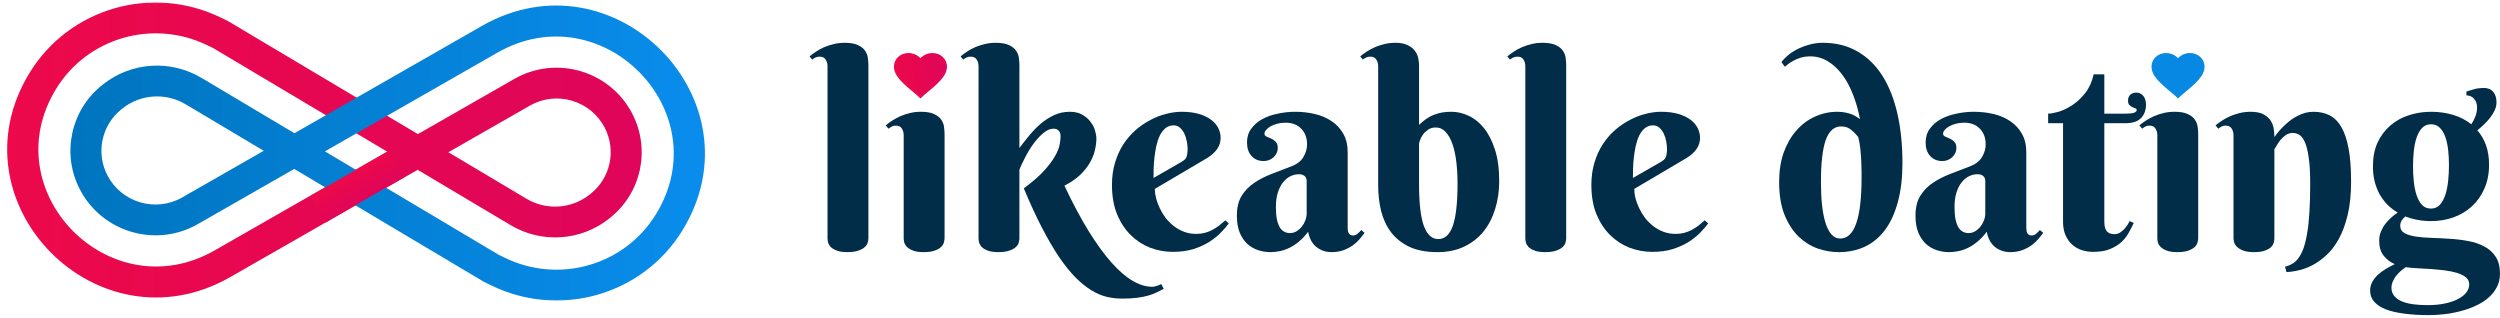 <svg width="330" height="42" viewBox="0 0 330 42" fill="none" xmlns="http://www.w3.org/2000/svg">
<mask id="mask0" mask-type="alpha" maskUnits="userSpaceOnUse" x="0" y="0" width="94" height="40">
<rect width="94" height="40" fill="#C4C4C4"/>
</mask>
<g mask="url(#mask0)">
<path fill-rule="evenodd" clip-rule="evenodd" d="M79.826 16.861C77.967 13.261 73.458 11.93 69.94 13.943L59.186 20.097L69.501 26.237C72.12 27.795 75.43 27.581 77.811 25.7L77.943 25.595C80.584 23.508 81.372 19.855 79.826 16.861ZM55.134 22.416L67.408 29.722C71.491 32.153 76.654 31.819 80.366 28.885L80.498 28.78C84.66 25.49 85.901 19.734 83.466 15.017C80.537 9.343 73.431 7.246 67.887 10.418L55.161 17.701L30.114 2.793L29.136 2.318C20.075 -2.086 9.155 1.063 3.918 9.59C-6.609 26.732 12.889 46.593 30.404 36.569L55.134 22.416ZM51.109 20.02L28.171 6.367L27.349 5.968C20.186 2.487 11.554 4.976 7.414 11.717C-0.908 25.268 14.505 40.968 28.352 33.044L51.109 20.02Z" fill="url(#paint0_linear)"/>
<path fill-rule="evenodd" clip-rule="evenodd" d="M14.174 23.139C16.033 26.739 20.542 28.07 24.06 26.057L34.814 19.903L24.499 13.763C21.88 12.205 18.57 12.418 16.189 14.3L16.057 14.405C13.416 16.492 12.628 20.145 14.174 23.139ZM38.866 17.584L26.592 10.278C22.509 7.848 17.346 8.181 13.634 11.115L13.502 11.22C9.34 14.51 8.099 20.266 10.534 24.983C13.463 30.657 20.569 32.754 26.113 29.581L38.839 22.299L63.886 37.207L64.864 37.682C73.925 42.086 84.845 38.937 90.082 30.41C100.609 13.268 81.111 -6.592 63.596 3.431L38.866 17.584ZM42.891 19.98L65.829 33.633L66.651 34.032C73.814 37.514 82.446 35.024 86.586 28.283C94.908 14.732 79.495 -0.968 65.648 6.956L42.891 19.98Z" fill="url(#paint1_linear)"/>
<rect x="51.331" y="19.894" width="4.03" height="12" transform="rotate(60 51.331 19.894)" fill="url(#paint2_linear)"/>
</g>
<path d="M114.629 31.453C114.629 31.605 114.6 31.787 114.541 31.998C114.494 32.209 114.371 32.408 114.172 32.596C113.984 32.783 113.703 32.941 113.328 33.07C112.965 33.211 112.473 33.281 111.852 33.281C111.23 33.281 110.744 33.205 110.393 33.053C110.041 32.912 109.777 32.742 109.602 32.543C109.438 32.344 109.332 32.139 109.285 31.928C109.25 31.717 109.232 31.547 109.232 31.418V8.742C109.232 8.402 109.15 8.109 108.986 7.863C108.834 7.605 108.57 7.477 108.195 7.477C107.996 7.477 107.82 7.512 107.668 7.582C107.527 7.641 107.375 7.734 107.211 7.863L106.859 7.441C107.129 7.219 107.428 7.002 107.756 6.791C108.084 6.568 108.441 6.375 108.828 6.211C109.227 6.047 109.648 5.912 110.094 5.807C110.539 5.701 111.008 5.648 111.5 5.648C112.262 5.648 112.854 5.754 113.275 5.965C113.697 6.164 114.008 6.416 114.207 6.721C114.406 7.014 114.523 7.33 114.559 7.67C114.605 7.998 114.629 8.291 114.629 8.549V31.453Z" fill="#022D48"/>
<path d="M124.684 31.418C124.684 31.57 124.654 31.758 124.596 31.98C124.549 32.191 124.426 32.397 124.227 32.596C124.039 32.783 123.764 32.941 123.4 33.07C123.037 33.211 122.545 33.281 121.924 33.281C121.303 33.281 120.816 33.205 120.465 33.053C120.113 32.912 119.85 32.742 119.674 32.543C119.498 32.344 119.387 32.139 119.34 31.928C119.305 31.717 119.287 31.547 119.287 31.418V17.848C119.287 17.508 119.205 17.215 119.041 16.969C118.889 16.711 118.625 16.582 118.25 16.582C118.051 16.582 117.881 16.617 117.74 16.688C117.6 16.758 117.447 16.857 117.283 16.986L116.914 16.547C117.184 16.324 117.482 16.107 117.811 15.896C118.15 15.674 118.514 15.48 118.9 15.316C119.287 15.152 119.703 15.018 120.148 14.912C120.594 14.807 121.062 14.754 121.555 14.754C122.316 14.754 122.908 14.859 123.33 15.07C123.752 15.27 124.062 15.521 124.262 15.826C124.461 16.119 124.578 16.436 124.613 16.775C124.66 17.115 124.684 17.414 124.684 17.672V31.418Z" fill="#022D48"/>
<path d="M134.562 19.535C134.973 18.984 135.412 18.428 135.881 17.865C136.35 17.291 136.854 16.775 137.393 16.318C137.932 15.861 138.518 15.486 139.15 15.193C139.783 14.9 140.475 14.754 141.225 14.754C141.893 14.754 142.449 14.889 142.895 15.158C143.34 15.416 143.697 15.732 143.967 16.107C144.248 16.471 144.441 16.852 144.547 17.25C144.664 17.648 144.723 17.988 144.723 18.27C144.723 18.785 144.652 19.324 144.512 19.887C144.383 20.438 144.154 20.988 143.826 21.539C143.51 22.078 143.082 22.605 142.543 23.121C142.004 23.625 141.324 24.088 140.504 24.51C141.605 26.842 142.678 28.852 143.721 30.539C144.764 32.215 145.766 33.592 146.727 34.67C147.699 35.76 148.631 36.562 149.521 37.078C150.412 37.594 151.262 37.852 152.07 37.852C152.211 37.852 152.352 37.834 152.492 37.799C152.633 37.764 152.762 37.723 152.879 37.676C153.008 37.629 153.143 37.57 153.283 37.5L153.617 38.115C153.301 38.291 152.979 38.455 152.65 38.607C152.322 38.772 151.947 38.912 151.525 39.029C151.104 39.147 150.617 39.24 150.066 39.31C149.516 39.381 148.859 39.416 148.098 39.416C147.406 39.416 146.721 39.334 146.041 39.17C145.373 39.006 144.699 38.713 144.02 38.291C143.34 37.869 142.648 37.307 141.945 36.603C141.254 35.9 140.539 35.01 139.801 33.932C139.074 32.853 138.324 31.57 137.551 30.082C136.777 28.594 135.975 26.854 135.143 24.861C136.268 24.029 137.152 23.262 137.797 22.559C138.441 21.844 138.928 21.199 139.256 20.625C139.584 20.051 139.789 19.541 139.871 19.096C139.953 18.65 139.994 18.27 139.994 17.953C139.994 17.906 139.988 17.83 139.977 17.725C139.965 17.607 139.924 17.496 139.854 17.391C139.795 17.285 139.701 17.191 139.572 17.109C139.455 17.027 139.285 16.986 139.062 16.986C138.629 16.986 138.189 17.174 137.744 17.549C137.299 17.912 136.871 18.369 136.461 18.92C136.062 19.459 135.699 20.045 135.371 20.678C135.043 21.299 134.773 21.867 134.562 22.383V31.453C134.562 31.605 134.533 31.787 134.475 31.998C134.428 32.209 134.305 32.408 134.105 32.596C133.918 32.783 133.637 32.941 133.262 33.07C132.898 33.211 132.406 33.281 131.785 33.281C131.164 33.281 130.678 33.205 130.326 33.053C129.975 32.912 129.711 32.742 129.535 32.543C129.371 32.344 129.266 32.139 129.219 31.928C129.184 31.717 129.166 31.547 129.166 31.418V8.742C129.166 8.402 129.084 8.109 128.92 7.863C128.768 7.605 128.504 7.477 128.129 7.477C127.93 7.477 127.754 7.512 127.602 7.582C127.461 7.641 127.309 7.734 127.145 7.863L126.793 7.441C127.062 7.219 127.361 7.002 127.689 6.791C128.018 6.568 128.375 6.375 128.762 6.211C129.16 6.047 129.582 5.912 130.027 5.807C130.473 5.701 130.941 5.648 131.434 5.648C132.195 5.648 132.787 5.754 133.209 5.965C133.631 6.164 133.941 6.416 134.141 6.721C134.34 7.014 134.457 7.33 134.492 7.67C134.539 7.998 134.562 8.291 134.562 8.549V19.535Z" fill="#022D48"/>
<path d="M152.439 24.932C152.439 25.307 152.492 25.717 152.598 26.162C152.715 26.596 152.879 27.035 153.09 27.48C153.301 27.926 153.559 28.354 153.863 28.764C154.18 29.162 154.537 29.52 154.936 29.836C155.346 30.152 155.797 30.404 156.289 30.592C156.781 30.779 157.32 30.873 157.906 30.873C158.316 30.873 158.697 30.826 159.049 30.732C159.4 30.639 159.729 30.51 160.033 30.346C160.338 30.182 160.631 29.994 160.912 29.783C161.193 29.561 161.475 29.326 161.756 29.08L162.195 29.502C161.926 29.865 161.58 30.264 161.158 30.697C160.736 31.131 160.227 31.541 159.629 31.928C159.031 32.303 158.334 32.619 157.537 32.877C156.74 33.123 155.832 33.246 154.812 33.246C153.793 33.246 152.797 33.065 151.824 32.701C150.863 32.326 150.008 31.77 149.258 31.031C148.508 30.293 147.904 29.373 147.447 28.271C147.002 27.17 146.779 25.881 146.779 24.404C146.779 23.338 146.914 22.359 147.184 21.469C147.453 20.578 147.816 19.775 148.273 19.061C148.742 18.346 149.281 17.719 149.891 17.18C150.512 16.641 151.162 16.195 151.842 15.844C152.521 15.48 153.213 15.211 153.916 15.035C154.631 14.848 155.316 14.754 155.973 14.754C156.84 14.754 157.596 14.848 158.24 15.035C158.885 15.223 159.418 15.475 159.84 15.791C160.273 16.107 160.596 16.477 160.807 16.898C161.018 17.309 161.123 17.742 161.123 18.199C161.123 18.75 160.965 19.248 160.648 19.693C160.332 20.127 159.91 20.508 159.383 20.836L152.439 24.932ZM155.973 21.363C156.125 21.27 156.248 21.182 156.342 21.1C156.447 21.006 156.529 20.9 156.588 20.783C156.646 20.654 156.688 20.502 156.711 20.326C156.746 20.139 156.764 19.91 156.764 19.641C156.764 19.348 156.729 19.025 156.658 18.674C156.6 18.311 156.494 17.971 156.342 17.654C156.189 17.338 155.996 17.074 155.762 16.863C155.527 16.652 155.246 16.547 154.918 16.547C154.496 16.547 154.133 16.676 153.828 16.934C153.535 17.18 153.289 17.502 153.09 17.9C152.902 18.299 152.75 18.756 152.633 19.271C152.527 19.775 152.445 20.285 152.387 20.801C152.328 21.316 152.293 21.814 152.281 22.295C152.27 22.764 152.264 23.162 152.264 23.49L155.973 21.363Z" fill="#022D48"/>
<path d="M172.479 23.895C172.479 23.602 172.385 23.379 172.197 23.227C172.01 23.074 171.77 22.998 171.477 22.998C171.066 22.998 170.674 23.092 170.299 23.279C169.936 23.467 169.613 23.742 169.332 24.105C169.051 24.469 168.828 24.92 168.664 25.459C168.5 25.986 168.418 26.602 168.418 27.305C168.418 27.984 168.465 28.547 168.559 28.992C168.664 29.438 168.799 29.795 168.963 30.064C169.139 30.322 169.338 30.504 169.561 30.609C169.783 30.715 170.018 30.768 170.264 30.768C170.568 30.768 170.855 30.691 171.125 30.539C171.395 30.375 171.629 30.17 171.828 29.924C172.027 29.678 172.186 29.402 172.303 29.098C172.42 28.793 172.479 28.488 172.479 28.184V23.895ZM169.684 16.195C169.285 16.195 168.916 16.242 168.576 16.336C168.236 16.43 167.943 16.547 167.697 16.688C167.451 16.828 167.258 16.986 167.117 17.162C166.977 17.326 166.906 17.484 166.906 17.637C166.906 17.812 166.994 17.941 167.17 18.023C167.357 18.094 167.562 18.182 167.785 18.287C168.008 18.381 168.207 18.521 168.383 18.709C168.57 18.885 168.664 19.16 168.664 19.535C168.664 19.781 168.611 20.01 168.506 20.221C168.412 20.42 168.277 20.602 168.102 20.766C167.938 20.918 167.738 21.041 167.504 21.135C167.281 21.217 167.047 21.258 166.801 21.258C166.145 21.258 165.611 21.035 165.201 20.59C164.803 20.145 164.604 19.553 164.604 18.814C164.604 18.1 164.791 17.49 165.166 16.986C165.541 16.471 166.027 16.049 166.625 15.721C167.234 15.393 167.92 15.152 168.682 15C169.443 14.836 170.205 14.754 170.967 14.754C171.881 14.754 172.754 14.854 173.586 15.053C174.418 15.252 175.15 15.568 175.783 16.002C176.428 16.436 176.938 16.986 177.312 17.654C177.699 18.322 177.893 19.131 177.893 20.08V30.012C177.893 30.117 177.898 30.234 177.91 30.363C177.922 30.492 177.951 30.609 177.998 30.715C178.045 30.82 178.115 30.908 178.209 30.979C178.303 31.049 178.438 31.084 178.613 31.084C178.824 31.084 179.018 31.008 179.193 30.855C179.381 30.691 179.545 30.527 179.686 30.363L180.125 30.732C179.949 30.979 179.738 31.248 179.492 31.541C179.246 31.834 178.947 32.109 178.596 32.367C178.244 32.625 177.834 32.842 177.365 33.018C176.896 33.193 176.363 33.281 175.766 33.281C175.027 33.281 174.371 33.065 173.797 32.631C173.223 32.185 172.848 31.506 172.672 30.592C172.297 31.096 171.904 31.518 171.494 31.857C171.096 32.197 170.686 32.473 170.264 32.684C169.842 32.895 169.414 33.047 168.98 33.141C168.559 33.234 168.131 33.281 167.697 33.281C167.135 33.281 166.59 33.193 166.062 33.018C165.535 32.842 165.061 32.566 164.639 32.191C164.229 31.805 163.895 31.307 163.637 30.697C163.391 30.088 163.268 29.344 163.268 28.465C163.268 27.398 163.479 26.525 163.9 25.846C164.322 25.166 164.873 24.598 165.553 24.141C166.244 23.672 167.023 23.273 167.891 22.945C168.77 22.617 169.666 22.271 170.58 21.908C171.26 21.639 171.752 21.24 172.057 20.713C172.373 20.174 172.531 19.623 172.531 19.061C172.531 18.193 172.273 17.502 171.758 16.986C171.254 16.459 170.562 16.195 169.684 16.195Z" fill="#022D48"/>
<path d="M192.395 24.246C192.395 23.227 192.342 22.271 192.236 21.381C192.131 20.479 191.961 19.693 191.727 19.025C191.492 18.346 191.193 17.812 190.83 17.426C190.467 17.027 190.027 16.828 189.512 16.828C189.113 16.828 188.773 16.928 188.492 17.127C188.223 17.314 188 17.531 187.824 17.777C187.648 18.023 187.52 18.27 187.438 18.516C187.355 18.75 187.314 18.908 187.314 18.99V24.246C187.314 26.801 187.525 28.658 187.947 29.818C188.381 30.979 189.014 31.559 189.846 31.559C190.725 31.559 191.369 30.967 191.779 29.783C192.189 28.6 192.395 26.754 192.395 24.246ZM181.918 8.742C181.918 8.402 181.836 8.109 181.672 7.863C181.52 7.605 181.256 7.477 180.881 7.477C180.682 7.477 180.506 7.512 180.354 7.582C180.213 7.641 180.061 7.734 179.896 7.863L179.545 7.441C179.814 7.219 180.113 7.002 180.441 6.791C180.781 6.568 181.145 6.375 181.531 6.211C181.918 6.047 182.334 5.912 182.779 5.807C183.225 5.701 183.693 5.648 184.186 5.648C184.865 5.648 185.41 5.754 185.82 5.965C186.242 6.164 186.559 6.416 186.77 6.721C186.992 7.014 187.139 7.336 187.209 7.688C187.279 8.027 187.314 8.344 187.314 8.637V16.477C187.455 16.348 187.637 16.189 187.859 16.002C188.082 15.803 188.363 15.609 188.703 15.422C189.043 15.234 189.447 15.076 189.916 14.947C190.396 14.818 190.959 14.754 191.604 14.754C192.354 14.754 193.104 14.93 193.854 15.281C194.604 15.621 195.277 16.16 195.875 16.898C196.473 17.637 196.959 18.586 197.334 19.746C197.709 20.906 197.896 22.301 197.896 23.93C197.896 25.207 197.721 26.414 197.369 27.551C197.029 28.688 196.52 29.684 195.84 30.539C195.16 31.383 194.311 32.051 193.291 32.543C192.271 33.035 191.088 33.281 189.74 33.281C188.275 33.281 187.039 33.047 186.031 32.578C185.035 32.098 184.232 31.459 183.623 30.662C183.014 29.854 182.574 28.916 182.305 27.85C182.047 26.783 181.918 25.658 181.918 24.475V8.742Z" fill="#022D48"/>
<path d="M206.738 31.453C206.738 31.605 206.709 31.787 206.65 31.998C206.604 32.209 206.48 32.408 206.281 32.596C206.094 32.783 205.812 32.941 205.438 33.07C205.074 33.211 204.582 33.281 203.961 33.281C203.34 33.281 202.854 33.205 202.502 33.053C202.15 32.912 201.887 32.742 201.711 32.543C201.547 32.344 201.441 32.139 201.395 31.928C201.359 31.717 201.342 31.547 201.342 31.418V8.742C201.342 8.402 201.26 8.109 201.096 7.863C200.943 7.605 200.68 7.477 200.305 7.477C200.105 7.477 199.93 7.512 199.777 7.582C199.637 7.641 199.484 7.734 199.32 7.863L198.969 7.441C199.238 7.219 199.537 7.002 199.865 6.791C200.193 6.568 200.551 6.375 200.938 6.211C201.336 6.047 201.758 5.912 202.203 5.807C202.648 5.701 203.117 5.648 203.609 5.648C204.371 5.648 204.963 5.754 205.385 5.965C205.807 6.164 206.117 6.416 206.316 6.721C206.516 7.014 206.633 7.33 206.668 7.67C206.715 7.998 206.738 8.291 206.738 8.549V31.453Z" fill="#022D48"/>
<path d="M215.721 24.932C215.721 25.307 215.773 25.717 215.879 26.162C215.996 26.596 216.16 27.035 216.371 27.48C216.582 27.926 216.84 28.354 217.145 28.764C217.461 29.162 217.818 29.52 218.217 29.836C218.627 30.152 219.078 30.404 219.57 30.592C220.062 30.779 220.602 30.873 221.188 30.873C221.598 30.873 221.979 30.826 222.33 30.732C222.682 30.639 223.01 30.51 223.314 30.346C223.619 30.182 223.912 29.994 224.193 29.783C224.475 29.561 224.756 29.326 225.037 29.08L225.477 29.502C225.207 29.865 224.861 30.264 224.439 30.697C224.018 31.131 223.508 31.541 222.91 31.928C222.312 32.303 221.615 32.619 220.818 32.877C220.021 33.123 219.113 33.246 218.094 33.246C217.074 33.246 216.078 33.065 215.105 32.701C214.145 32.326 213.289 31.77 212.539 31.031C211.789 30.293 211.186 29.373 210.729 28.271C210.283 27.17 210.061 25.881 210.061 24.404C210.061 23.338 210.195 22.359 210.465 21.469C210.734 20.578 211.098 19.775 211.555 19.061C212.023 18.346 212.562 17.719 213.172 17.18C213.793 16.641 214.443 16.195 215.123 15.844C215.803 15.48 216.494 15.211 217.197 15.035C217.912 14.848 218.598 14.754 219.254 14.754C220.121 14.754 220.877 14.848 221.521 15.035C222.166 15.223 222.699 15.475 223.121 15.791C223.555 16.107 223.877 16.477 224.088 16.898C224.299 17.309 224.404 17.742 224.404 18.199C224.404 18.75 224.246 19.248 223.93 19.693C223.613 20.127 223.191 20.508 222.664 20.836L215.721 24.932ZM219.254 21.363C219.406 21.27 219.529 21.182 219.623 21.1C219.729 21.006 219.811 20.9 219.869 20.783C219.928 20.654 219.969 20.502 219.992 20.326C220.027 20.139 220.045 19.91 220.045 19.641C220.045 19.348 220.01 19.025 219.939 18.674C219.881 18.311 219.775 17.971 219.623 17.654C219.471 17.338 219.277 17.074 219.043 16.863C218.809 16.652 218.527 16.547 218.199 16.547C217.777 16.547 217.414 16.676 217.109 16.934C216.816 17.18 216.57 17.502 216.371 17.9C216.184 18.299 216.031 18.756 215.914 19.271C215.809 19.775 215.727 20.285 215.668 20.801C215.609 21.316 215.574 21.814 215.562 22.295C215.551 22.764 215.545 23.162 215.545 23.49L219.254 21.363Z" fill="#022D48"/>
<path d="M245.727 23.455C245.727 23.326 245.727 23.068 245.727 22.682C245.727 22.283 245.715 21.832 245.691 21.328C245.668 20.812 245.627 20.268 245.568 19.693C245.51 19.119 245.416 18.586 245.287 18.094C245.006 17.73 244.689 17.408 244.338 17.127C243.998 16.834 243.559 16.688 243.02 16.688C242.105 16.688 241.432 17.285 240.998 18.48C240.576 19.676 240.365 21.527 240.365 24.035C240.365 25.137 240.412 26.145 240.506 27.059C240.611 27.973 240.764 28.758 240.963 29.414C241.174 30.07 241.438 30.58 241.754 30.943C242.082 31.307 242.469 31.488 242.914 31.488C244.789 31.488 245.727 28.811 245.727 23.455ZM245.516 15.721C245.293 14.549 244.982 13.459 244.584 12.451C244.186 11.432 243.705 10.553 243.143 9.814C242.592 9.076 241.959 8.496 241.244 8.074C240.541 7.652 239.779 7.441 238.959 7.441C238.49 7.441 238.062 7.5 237.676 7.617C237.301 7.734 236.973 7.875 236.691 8.039C236.41 8.191 236.176 8.344 235.988 8.496C235.812 8.637 235.684 8.742 235.602 8.812L235.145 8.197C235.426 7.834 235.766 7.494 236.164 7.178C236.574 6.861 237.02 6.592 237.5 6.369C237.98 6.146 238.484 5.971 239.012 5.842C239.551 5.713 240.084 5.648 240.611 5.648C242.346 5.648 243.869 6.029 245.182 6.791C246.494 7.541 247.59 8.607 248.469 9.99C249.348 11.373 250.01 13.043 250.455 15C250.9 16.957 251.123 19.131 251.123 21.521C251.123 23.455 250.924 25.154 250.525 26.619C250.139 28.084 249.582 29.314 248.855 30.311C248.129 31.295 247.244 32.039 246.201 32.543C245.17 33.035 244.004 33.281 242.703 33.281C241.801 33.281 240.881 33.123 239.943 32.807C239.018 32.478 238.174 31.951 237.412 31.225C236.662 30.498 236.047 29.549 235.566 28.377C235.086 27.193 234.846 25.746 234.846 24.035C234.846 22.559 235.051 21.246 235.461 20.098C235.883 18.949 236.445 17.982 237.148 17.197C237.852 16.4 238.666 15.797 239.592 15.387C240.518 14.965 241.496 14.754 242.527 14.754C242.926 14.754 243.283 14.789 243.6 14.859C243.916 14.918 244.191 14.994 244.426 15.088C244.66 15.182 244.865 15.287 245.041 15.404C245.217 15.51 245.375 15.615 245.516 15.721Z" fill="#022D48"/>
<path d="M262.057 23.895C262.057 23.602 261.963 23.379 261.775 23.227C261.588 23.074 261.348 22.998 261.055 22.998C260.645 22.998 260.252 23.092 259.877 23.279C259.514 23.467 259.191 23.742 258.91 24.105C258.629 24.469 258.406 24.92 258.242 25.459C258.078 25.986 257.996 26.602 257.996 27.305C257.996 27.984 258.043 28.547 258.137 28.992C258.242 29.438 258.377 29.795 258.541 30.064C258.717 30.322 258.916 30.504 259.139 30.609C259.361 30.715 259.596 30.768 259.842 30.768C260.146 30.768 260.434 30.691 260.703 30.539C260.973 30.375 261.207 30.17 261.406 29.924C261.605 29.678 261.764 29.402 261.881 29.098C261.998 28.793 262.057 28.488 262.057 28.184V23.895ZM259.262 16.195C258.863 16.195 258.494 16.242 258.154 16.336C257.814 16.43 257.521 16.547 257.275 16.688C257.029 16.828 256.836 16.986 256.695 17.162C256.555 17.326 256.484 17.484 256.484 17.637C256.484 17.812 256.572 17.941 256.748 18.023C256.936 18.094 257.141 18.182 257.363 18.287C257.586 18.381 257.785 18.521 257.961 18.709C258.148 18.885 258.242 19.16 258.242 19.535C258.242 19.781 258.189 20.01 258.084 20.221C257.99 20.42 257.855 20.602 257.68 20.766C257.516 20.918 257.316 21.041 257.082 21.135C256.859 21.217 256.625 21.258 256.379 21.258C255.723 21.258 255.189 21.035 254.779 20.59C254.381 20.145 254.182 19.553 254.182 18.814C254.182 18.1 254.369 17.49 254.744 16.986C255.119 16.471 255.605 16.049 256.203 15.721C256.812 15.393 257.498 15.152 258.26 15C259.021 14.836 259.783 14.754 260.545 14.754C261.459 14.754 262.332 14.854 263.164 15.053C263.996 15.252 264.729 15.568 265.361 16.002C266.006 16.436 266.516 16.986 266.891 17.654C267.277 18.322 267.471 19.131 267.471 20.08V30.012C267.471 30.117 267.477 30.234 267.488 30.363C267.5 30.492 267.529 30.609 267.576 30.715C267.623 30.82 267.693 30.908 267.787 30.979C267.881 31.049 268.016 31.084 268.191 31.084C268.402 31.084 268.596 31.008 268.771 30.855C268.959 30.691 269.123 30.527 269.264 30.363L269.703 30.732C269.527 30.979 269.316 31.248 269.07 31.541C268.824 31.834 268.525 32.109 268.174 32.367C267.822 32.625 267.412 32.842 266.943 33.018C266.475 33.193 265.941 33.281 265.344 33.281C264.605 33.281 263.949 33.065 263.375 32.631C262.801 32.185 262.426 31.506 262.25 30.592C261.875 31.096 261.482 31.518 261.072 31.857C260.674 32.197 260.264 32.473 259.842 32.684C259.42 32.895 258.992 33.047 258.559 33.141C258.137 33.234 257.709 33.281 257.275 33.281C256.713 33.281 256.168 33.193 255.641 33.018C255.113 32.842 254.639 32.566 254.217 32.191C253.807 31.805 253.473 31.307 253.215 30.697C252.969 30.088 252.846 29.344 252.846 28.465C252.846 27.398 253.057 26.525 253.479 25.846C253.9 25.166 254.451 24.598 255.131 24.141C255.822 23.672 256.602 23.273 257.469 22.945C258.348 22.617 259.244 22.271 260.158 21.908C260.838 21.639 261.33 21.24 261.635 20.713C261.951 20.174 262.109 19.623 262.109 19.061C262.109 18.193 261.852 17.502 261.336 16.986C260.832 16.459 260.141 16.195 259.262 16.195Z" fill="#022D48"/>
<path d="M277.771 16.266V29.256C277.771 29.877 277.889 30.311 278.123 30.557C278.357 30.791 278.68 30.908 279.09 30.908C279.406 30.908 279.688 30.82 279.934 30.645C280.18 30.469 280.391 30.27 280.566 30.047C280.777 29.801 280.959 29.514 281.111 29.186L281.656 29.432C281.48 29.807 281.27 30.217 281.023 30.662C280.789 31.107 280.473 31.523 280.074 31.91C279.676 32.285 279.172 32.602 278.562 32.859C277.965 33.117 277.209 33.246 276.295 33.246C275.779 33.246 275.281 33.17 274.801 33.018C274.332 32.865 273.91 32.625 273.535 32.297C273.172 31.969 272.879 31.559 272.656 31.066C272.434 30.574 272.322 29.982 272.322 29.291V16.266H270.354V15C270.682 15 271.139 14.918 271.725 14.754C272.311 14.578 272.908 14.291 273.518 13.893C274.139 13.494 274.713 12.961 275.24 12.293C275.768 11.625 276.143 10.799 276.365 9.814H277.771V15H280.637C281.574 15 282.043 14.842 282.043 14.525C282.043 14.408 281.984 14.332 281.867 14.297C281.75 14.25 281.615 14.197 281.463 14.139C281.322 14.068 281.193 13.975 281.076 13.857C280.959 13.74 280.9 13.547 280.9 13.277C280.9 12.949 281 12.691 281.199 12.504C281.41 12.316 281.68 12.223 282.008 12.223C282.219 12.223 282.4 12.27 282.553 12.363C282.717 12.445 282.852 12.562 282.957 12.715C283.062 12.855 283.139 13.02 283.186 13.207C283.244 13.395 283.273 13.582 283.273 13.77C283.273 14.531 283.051 15.141 282.605 15.598C282.172 16.043 281.469 16.266 280.496 16.266H277.771Z" fill="#022D48"/>
<path d="M290.164 31.418C290.164 31.57 290.135 31.758 290.076 31.98C290.029 32.191 289.906 32.397 289.707 32.596C289.52 32.783 289.244 32.941 288.881 33.07C288.518 33.211 288.025 33.281 287.404 33.281C286.783 33.281 286.297 33.205 285.945 33.053C285.594 32.912 285.33 32.742 285.154 32.543C284.979 32.344 284.867 32.139 284.82 31.928C284.785 31.717 284.768 31.547 284.768 31.418V17.848C284.768 17.508 284.686 17.215 284.521 16.969C284.369 16.711 284.105 16.582 283.73 16.582C283.531 16.582 283.361 16.617 283.221 16.688C283.08 16.758 282.928 16.857 282.764 16.986L282.395 16.547C282.664 16.324 282.963 16.107 283.291 15.896C283.631 15.674 283.994 15.48 284.381 15.316C284.768 15.152 285.184 15.018 285.629 14.912C286.074 14.807 286.543 14.754 287.035 14.754C287.797 14.754 288.389 14.859 288.811 15.07C289.232 15.27 289.543 15.521 289.742 15.826C289.941 16.119 290.059 16.436 290.094 16.775C290.141 17.115 290.164 17.414 290.164 17.672V31.418Z" fill="#022D48"/>
<path d="M304.947 24.246C304.947 22.77 304.877 21.592 304.736 20.713C304.607 19.822 304.432 19.148 304.209 18.691C303.986 18.223 303.74 17.918 303.471 17.777C303.201 17.625 302.926 17.549 302.645 17.549C302.305 17.549 302 17.643 301.73 17.83C301.473 18.006 301.244 18.211 301.045 18.445C300.857 18.68 300.693 18.914 300.553 19.148C300.424 19.383 300.312 19.559 300.219 19.676V31.418C300.219 31.57 300.195 31.758 300.148 31.98C300.102 32.191 299.984 32.397 299.797 32.596C299.621 32.783 299.352 32.941 298.988 33.07C298.637 33.211 298.15 33.281 297.529 33.281C296.908 33.281 296.416 33.205 296.053 33.053C295.701 32.912 295.432 32.742 295.244 32.543C295.057 32.344 294.939 32.139 294.893 31.928C294.846 31.717 294.822 31.547 294.822 31.418V17.848C294.822 17.508 294.74 17.215 294.576 16.969C294.424 16.711 294.16 16.582 293.785 16.582C293.586 16.582 293.416 16.617 293.275 16.688C293.135 16.758 292.982 16.857 292.818 16.986L292.449 16.547C292.719 16.324 293.018 16.107 293.346 15.896C293.686 15.674 294.049 15.48 294.436 15.316C294.822 15.152 295.238 15.018 295.684 14.912C296.129 14.807 296.598 14.754 297.09 14.754C297.852 14.754 298.443 14.883 298.865 15.141C299.287 15.387 299.598 15.685 299.797 16.037C299.996 16.389 300.113 16.758 300.148 17.145C300.195 17.52 300.219 17.836 300.219 18.094C300.652 17.473 301.145 16.916 301.695 16.424C301.918 16.213 302.164 16.008 302.434 15.809C302.715 15.609 303.008 15.434 303.312 15.281C303.629 15.117 303.957 14.988 304.297 14.895C304.648 14.801 305.006 14.754 305.369 14.754C306.166 14.754 306.869 14.906 307.479 15.211C308.1 15.516 308.621 16.025 309.043 16.74C309.465 17.455 309.787 18.404 310.01 19.588C310.232 20.76 310.344 22.219 310.344 23.965C310.344 25.664 310.191 27.141 309.887 28.395C309.582 29.648 309.184 30.715 308.691 31.594C308.199 32.473 307.643 33.188 307.021 33.738C306.4 34.301 305.773 34.74 305.141 35.057C304.508 35.373 303.898 35.59 303.312 35.707C302.738 35.836 302.24 35.906 301.818 35.918L301.625 35.197C301.977 35.115 302.299 34.986 302.592 34.81C302.896 34.635 303.172 34.377 303.418 34.037C303.664 33.697 303.881 33.27 304.068 32.754C304.256 32.227 304.414 31.57 304.543 30.785C304.684 30 304.783 29.074 304.842 28.008C304.912 26.93 304.947 25.676 304.947 24.246Z" fill="#022D48"/>
<path d="M313.227 21.943C313.227 20.748 313.432 19.705 313.842 18.814C314.264 17.912 314.826 17.162 315.529 16.564C316.232 15.955 317.047 15.504 317.973 15.211C318.898 14.906 319.871 14.754 320.891 14.754C321.91 14.754 322.877 14.889 323.791 15.158C324.705 15.428 325.514 15.844 326.217 16.406C326.439 16.066 326.621 15.709 326.762 15.334C326.902 14.959 326.973 14.584 326.973 14.209C326.973 13.717 326.838 13.324 326.568 13.031C326.311 12.738 325.977 12.592 325.566 12.592V12.082C325.824 12 326.053 11.93 326.252 11.871C326.451 11.801 326.633 11.748 326.797 11.713C326.961 11.678 327.125 11.654 327.289 11.643C327.453 11.619 327.635 11.607 327.834 11.607C328.385 11.607 328.807 11.777 329.1 12.117C329.393 12.457 329.539 12.926 329.539 13.523C329.539 13.875 329.457 14.227 329.293 14.578C329.129 14.918 328.924 15.246 328.678 15.562C328.432 15.879 328.156 16.178 327.852 16.459C327.559 16.74 327.277 16.986 327.008 17.197C327.5 17.76 327.881 18.416 328.15 19.166C328.42 19.916 328.555 20.771 328.555 21.732C328.555 22.939 328.344 24.006 327.922 24.932C327.512 25.857 326.955 26.637 326.252 27.27C325.549 27.902 324.734 28.383 323.809 28.711C322.883 29.027 321.91 29.186 320.891 29.186C320.293 29.186 319.707 29.133 319.133 29.027C318.559 28.922 318.02 28.77 317.516 28.57C317.328 28.711 317.164 28.887 317.023 29.098C316.895 29.309 316.83 29.543 316.83 29.801C316.83 30.234 317.018 30.557 317.393 30.768C317.768 30.979 318.266 31.131 318.887 31.225C319.508 31.318 320.211 31.377 320.996 31.4C321.781 31.424 322.584 31.465 323.404 31.523C324.236 31.57 325.045 31.67 325.83 31.822C326.615 31.963 327.318 32.203 327.939 32.543C328.561 32.871 329.059 33.322 329.434 33.897C329.809 34.471 329.996 35.215 329.996 36.129C329.996 36.797 329.855 37.395 329.574 37.922C329.293 38.461 328.912 38.93 328.432 39.328C327.963 39.738 327.412 40.084 326.779 40.365C326.158 40.658 325.496 40.893 324.793 41.068C324.102 41.256 323.393 41.391 322.666 41.473C321.951 41.555 321.266 41.596 320.609 41.596C319.414 41.596 318.336 41.531 317.375 41.402C316.426 41.285 315.617 41.098 314.949 40.84C314.281 40.582 313.766 40.248 313.402 39.838C313.039 39.428 312.857 38.935 312.857 38.361C312.857 37.951 312.951 37.57 313.139 37.219C313.326 36.879 313.572 36.562 313.877 36.27C314.193 35.988 314.545 35.73 314.932 35.496C315.318 35.273 315.711 35.062 316.109 34.863C315.523 34.617 315.031 34.242 314.633 33.738C314.246 33.246 314.053 32.59 314.053 31.77C314.053 31.336 314.129 30.938 314.281 30.574C314.434 30.199 314.627 29.859 314.861 29.555C315.107 29.238 315.371 28.957 315.652 28.711C315.945 28.453 316.227 28.236 316.496 28.061C316.016 27.779 315.57 27.439 315.16 27.041C314.762 26.631 314.416 26.174 314.123 25.67C313.842 25.154 313.619 24.586 313.455 23.965C313.303 23.344 313.227 22.67 313.227 21.943ZM323.264 21.803C323.264 21.123 323.229 20.461 323.158 19.816C323.088 19.172 322.965 18.598 322.789 18.094C322.613 17.59 322.373 17.186 322.068 16.881C321.764 16.564 321.371 16.406 320.891 16.406C320.41 16.406 320.018 16.57 319.713 16.898C319.408 17.215 319.168 17.637 318.992 18.164C318.816 18.68 318.693 19.271 318.623 19.939C318.553 20.596 318.518 21.264 318.518 21.943C318.518 22.635 318.553 23.314 318.623 23.982C318.693 24.65 318.816 25.248 318.992 25.775C319.168 26.303 319.408 26.73 319.713 27.059C320.018 27.375 320.41 27.533 320.891 27.533C321.371 27.533 321.764 27.363 322.068 27.023C322.373 26.684 322.613 26.244 322.789 25.705C322.965 25.154 323.088 24.539 323.158 23.859C323.229 23.18 323.264 22.494 323.264 21.803ZM325.936 37.535C325.936 37.16 325.789 36.85 325.496 36.603C325.203 36.369 324.816 36.176 324.336 36.023C323.867 35.883 323.328 35.772 322.719 35.69C322.121 35.619 321.512 35.56 320.891 35.514C320.27 35.478 319.666 35.443 319.08 35.408C318.494 35.373 317.984 35.326 317.551 35.268C317.305 35.443 317.064 35.631 316.83 35.83C316.607 36.041 316.408 36.258 316.232 36.48C316.068 36.715 315.934 36.955 315.828 37.201C315.723 37.459 315.67 37.717 315.67 37.975C315.67 38.42 315.799 38.789 316.057 39.082C316.314 39.387 316.66 39.627 317.094 39.803C317.539 39.978 318.049 40.102 318.623 40.172C319.209 40.242 319.824 40.277 320.469 40.277C321.324 40.277 322.092 40.201 322.771 40.049C323.451 39.908 324.025 39.709 324.494 39.451C324.963 39.205 325.32 38.918 325.566 38.59C325.812 38.262 325.936 37.91 325.936 37.535Z" fill="#022D48"/>
<path d="M121.5 13L121.01 12.543C119.19 11.043 118 10.033 118 8.793C118 7.783 118.84 7 119.925 7C120.52 7 121.115 7.261 121.5 7.685C121.885 7.261 122.48 7 123.075 7C124.16 7 125 7.783 125 8.793C125 10.033 123.81 11.043 121.99 12.543L121.5 13Z" fill="url(#paint3_linear)"/>
<path d="M287.5 13L287.01 12.543C285.19 11.043 284 10.033 284 8.793C284 7.783 284.84 7 285.925 7C286.52 7 287.115 7.261 287.5 7.685C287.885 7.261 288.48 7 289.075 7C290.16 7 291 7.783 291 8.793C291 10.033 289.81 11.043 287.99 12.543L287.5 13Z" fill="#0788E3"/>
<defs>
<linearGradient id="paint0_linear" x1="85" y1="19.5" x2="-1" y2="18.5" gradientUnits="userSpaceOnUse">
<stop stop-color="#DF055A"/>
<stop offset="1" stop-color="#ED094A"/>
</linearGradient>
<linearGradient id="paint1_linear" x1="10" y1="21.5" x2="94.5" y2="21" gradientUnits="userSpaceOnUse">
<stop stop-color="#0075BF"/>
<stop offset="1" stop-color="#098DED"/>
</linearGradient>
<linearGradient id="paint2_linear" x1="55.349" y1="21.967" x2="50.995" y2="22.167" gradientUnits="userSpaceOnUse">
<stop stop-color="#DF055A"/>
<stop offset="1" stop-color="#ED094A"/>
</linearGradient>
<linearGradient id="paint3_linear" x1="124.979" y1="8.036" x2="117.59" y2="9.218" gradientUnits="userSpaceOnUse">
<stop stop-color="#DF055A"/>
<stop offset="1" stop-color="#ED094A"/>
</linearGradient>
</defs>
</svg>

